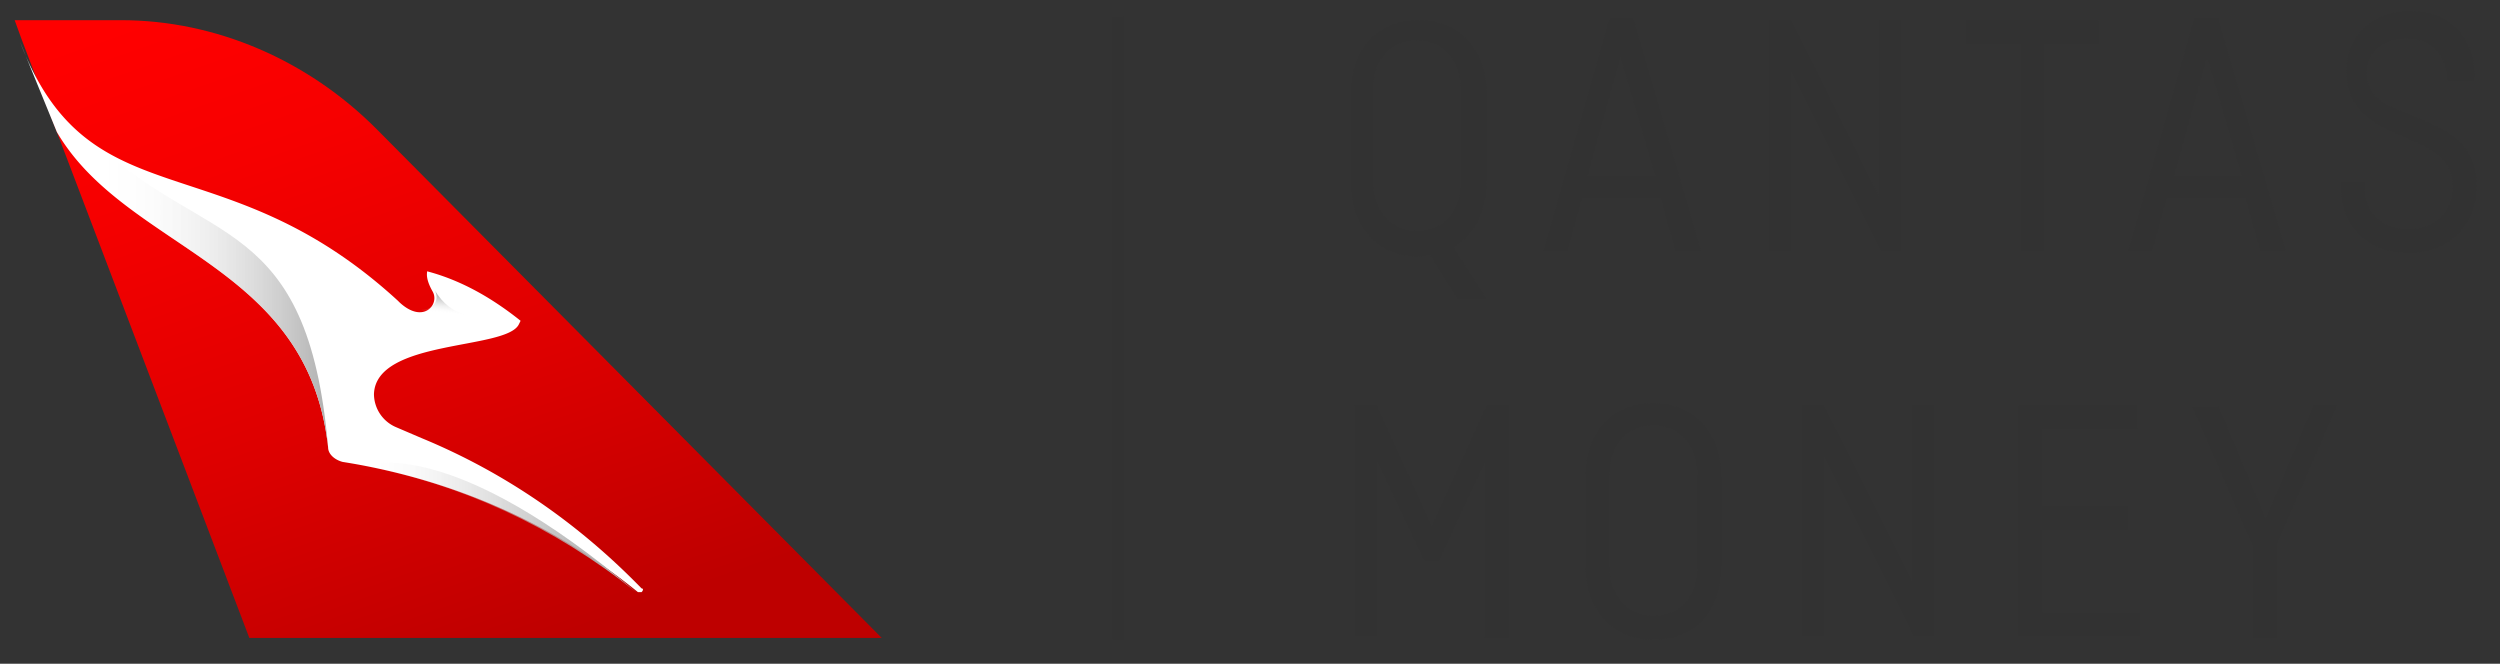 <svg xmlns="http://www.w3.org/2000/svg" width="113" height="30" viewBox="0 0 113 30">
    <rect x="0" y="0" width="113" height="30" fill="#333333" stroke="none"/>
    <defs>
        <linearGradient id="a" x1="63.375%" x2="14.655%" y1="99.513%" y2="-.356%">
            <stop offset="0%" stop-color="#BE0000"/>
            <stop offset="38.98%" stop-color="#DE0000"/>
            <stop offset="76.8%" stop-color="#F60000"/>
            <stop offset="100%" stop-color="#F00"/>
        </linearGradient>
        <linearGradient id="b" x1="44.013%" x2="53.719%" y1="104.077%" y2="2.631%">
            <stop offset="65%" stop-color="#FFF" stop-opacity="0"/>
            <stop offset="72.85%" stop-color="#E0E0E0" stop-opacity=".262"/>
            <stop offset="81.48%" stop-color="#C5C5C5" stop-opacity=".549"/>
            <stop offset="89.14%" stop-color="#B5B5B5" stop-opacity=".805"/>
            <stop offset="95%" stop-color="#AFAFAF"/>
        </linearGradient>
        <linearGradient id="c" x1=".302%" x2="100.601%" y1="50.621%" y2="50.621%">
            <stop offset="0%" stop-color="#FFF" stop-opacity="0"/>
            <stop offset="8.391%" stop-color="#F1F1F1" stop-opacity=".093"/>
            <stop offset="29.21%" stop-color="#D4D4D4" stop-opacity=".325"/>
            <stop offset="49.93%" stop-color="#C0C0C0" stop-opacity=".555"/>
            <stop offset="70.32%" stop-color="#B3B3B3" stop-opacity=".781"/>
            <stop offset="90%" stop-color="#AFAFAF"/>
        </linearGradient>
        <linearGradient id="d" x1="-.117%" x2="99.914%" y1="50.059%" y2="50.059%">
            <stop offset="25%" stop-color="#FFF" stop-opacity="0"/>
            <stop offset="46.15%" stop-color="#EDEDED" stop-opacity=".282"/>
            <stop offset="88.6%" stop-color="#BDBDBD" stop-opacity=".848"/>
            <stop offset="100%" stop-color="#AFAFAF"/>
        </linearGradient>
    </defs>
    <g fill="none" fill-rule="evenodd">
        <g fill="#323232" fill-rule="nonzero">
            <path d="M67.197 8.203c0 1.408-.58 2.403-1.491 2.983l1.491 2.32h-1.326l-1.242-1.989c-.166 0-.332.083-.498.083-1.822 0-3.065-1.326-3.065-3.314v-4.06c0-2.072 1.243-3.315 3.065-3.315 1.823 0 3.066 1.326 3.066 3.315v3.977zm-5.137 0c0 1.243.746 2.237 1.989 2.237 1.242 0 1.988-.911 1.988-2.237V4.06c0-1.243-.746-2.237-1.988-2.237-1.243 0-1.989.911-1.989 2.237v4.143zM69.766 11.351L72.749.83h1.077L76.89 11.35h-1.16L75.07 8.95h-3.563l-.663 2.402h-1.077zm1.988-3.397h3.066L73.246 2.57l-1.492 5.385zM85.923 11.351h-.912l-4.06-8.12v8.12h-.994V.911h.994l3.978 7.955V.91h.994zM88.823.911h6.048V1.99h-2.485v9.362h-1.077V1.99h-2.486zM96.197 11.351L99.18.83h1.077l3.066 10.522h-1.16L101.5 8.95h-3.563l-.663 2.402h-1.077zm2.072-3.397h3.065L99.76 2.57l-1.491 5.385zM110.614 3.894v-.248c0-1.077-.663-1.906-1.823-1.906s-1.822.663-1.822 1.574c0 .746.497 1.243 1.077 1.492l1.574.663c1.077.497 2.32 1.077 2.32 2.9 0 1.822-1.243 3.065-3.066 3.065-1.823 0-3.065-1.16-3.065-2.983v-.248h1.077v.331c0 1.077.745 1.823 1.988 1.823 1.243 0 1.989-.828 1.989-1.906 0-1.16-.746-1.574-1.574-1.988l-1.326-.58c-1.077-.497-1.906-1.243-1.906-2.652 0-1.574 1.16-2.734 2.9-2.734s2.9 1.16 2.9 2.983v.166h-1.243v.248zM62.226 20.797v7.954h-.995v-10.44h.995l2.485 5.469 2.486-5.469h.994v10.523h-1.077V20.88l-2.071 4.474h-.663zM77.803 25.603c0 2.071-1.243 3.314-3.066 3.314-1.823 0-3.066-1.326-3.066-3.314v-4.06c0-2.072 1.243-3.314 3.066-3.314 1.823 0 3.066 1.325 3.066 3.314v4.06zm-5.054 0c0 1.243.745 2.237 1.988 2.237 1.243 0 1.989-.911 1.989-2.237V21.46c0-1.243-.746-2.237-1.989-2.237s-1.988.911-1.988 2.237v4.143zM87.414 28.751h-.911l-4.06-8.12v8.12h-.994v-10.44h.994l3.977 7.955V18.31h.994zM92.303 23.946v3.728h4.391v1.077h-5.468v-10.44h5.385v1.078h-4.308v3.48h3.894v1.077zM100.257 18.311l2.154 5.138 2.155-5.138h1.077l-2.734 6.298v4.225h-1.078v-4.143l-2.734-6.297h1.16z"/>
        </g>
        <path stroke="#323232" stroke-width=".5" d="M50.543.746v28.171"/>
        <g fill-rule="nonzero">
            <path fill="url(#a)" d="M11.269 28.006h28.585L16.986 4.97C13.92 1.906 9.777.083 5.469.083H.663l.331.911L2.57 5.137l8.7 22.869z" transform="translate(0 .829)"/>
            <path fill="#FFF" d="M2.569 5.966C5.717 11.35 13.92 11.849 14.83 20.217c0 .332.332.58.663.663 4.723.746 9.363 2.651 13.34 5.883H29c.083-.083.083-.166 0-.166-2.817-2.9-6.131-5.22-9.943-6.794l-1.16-.497a1.637 1.637 0 0 1-.994-1.492c.083-2.485 5.966-1.988 6.546-3.148l.082-.166c-1.242-.994-2.651-1.823-4.225-2.237 0 .083-.083.331.248.911.332.58-.414 1.492-1.491.497l-.083-.082C10.026 6.297 4.06 10.109.911 1.906l1.658 4.06z"/>
            <path fill="url(#b)" d="M21.709 13.506s-1.326.083-2.072-1.243c.249.414 0 .911-.58.911v1.989c.829-.249 1.823-.414 2.652-.58v-1.077z" transform="translate(0 .829)"/>
            <path fill="url(#c)" d="M16.406 20.217c4.391.829 8.617 2.734 12.345 5.717-8.285-7.043-12.014-5.8-12.345-5.717z" transform="translate(0 .829)"/>
            <path fill="url(#d)" d="M4.226 5.551C2.9 4.64 1.823 3.314.994.994L2.57 5.137C5.717 10.523 13.92 11.02 14.83 19.39 13.92 8.783 9.28 10.357 4.226 5.55z" transform="translate(0 .829)"/>
        </g>
    </g>
</svg>
